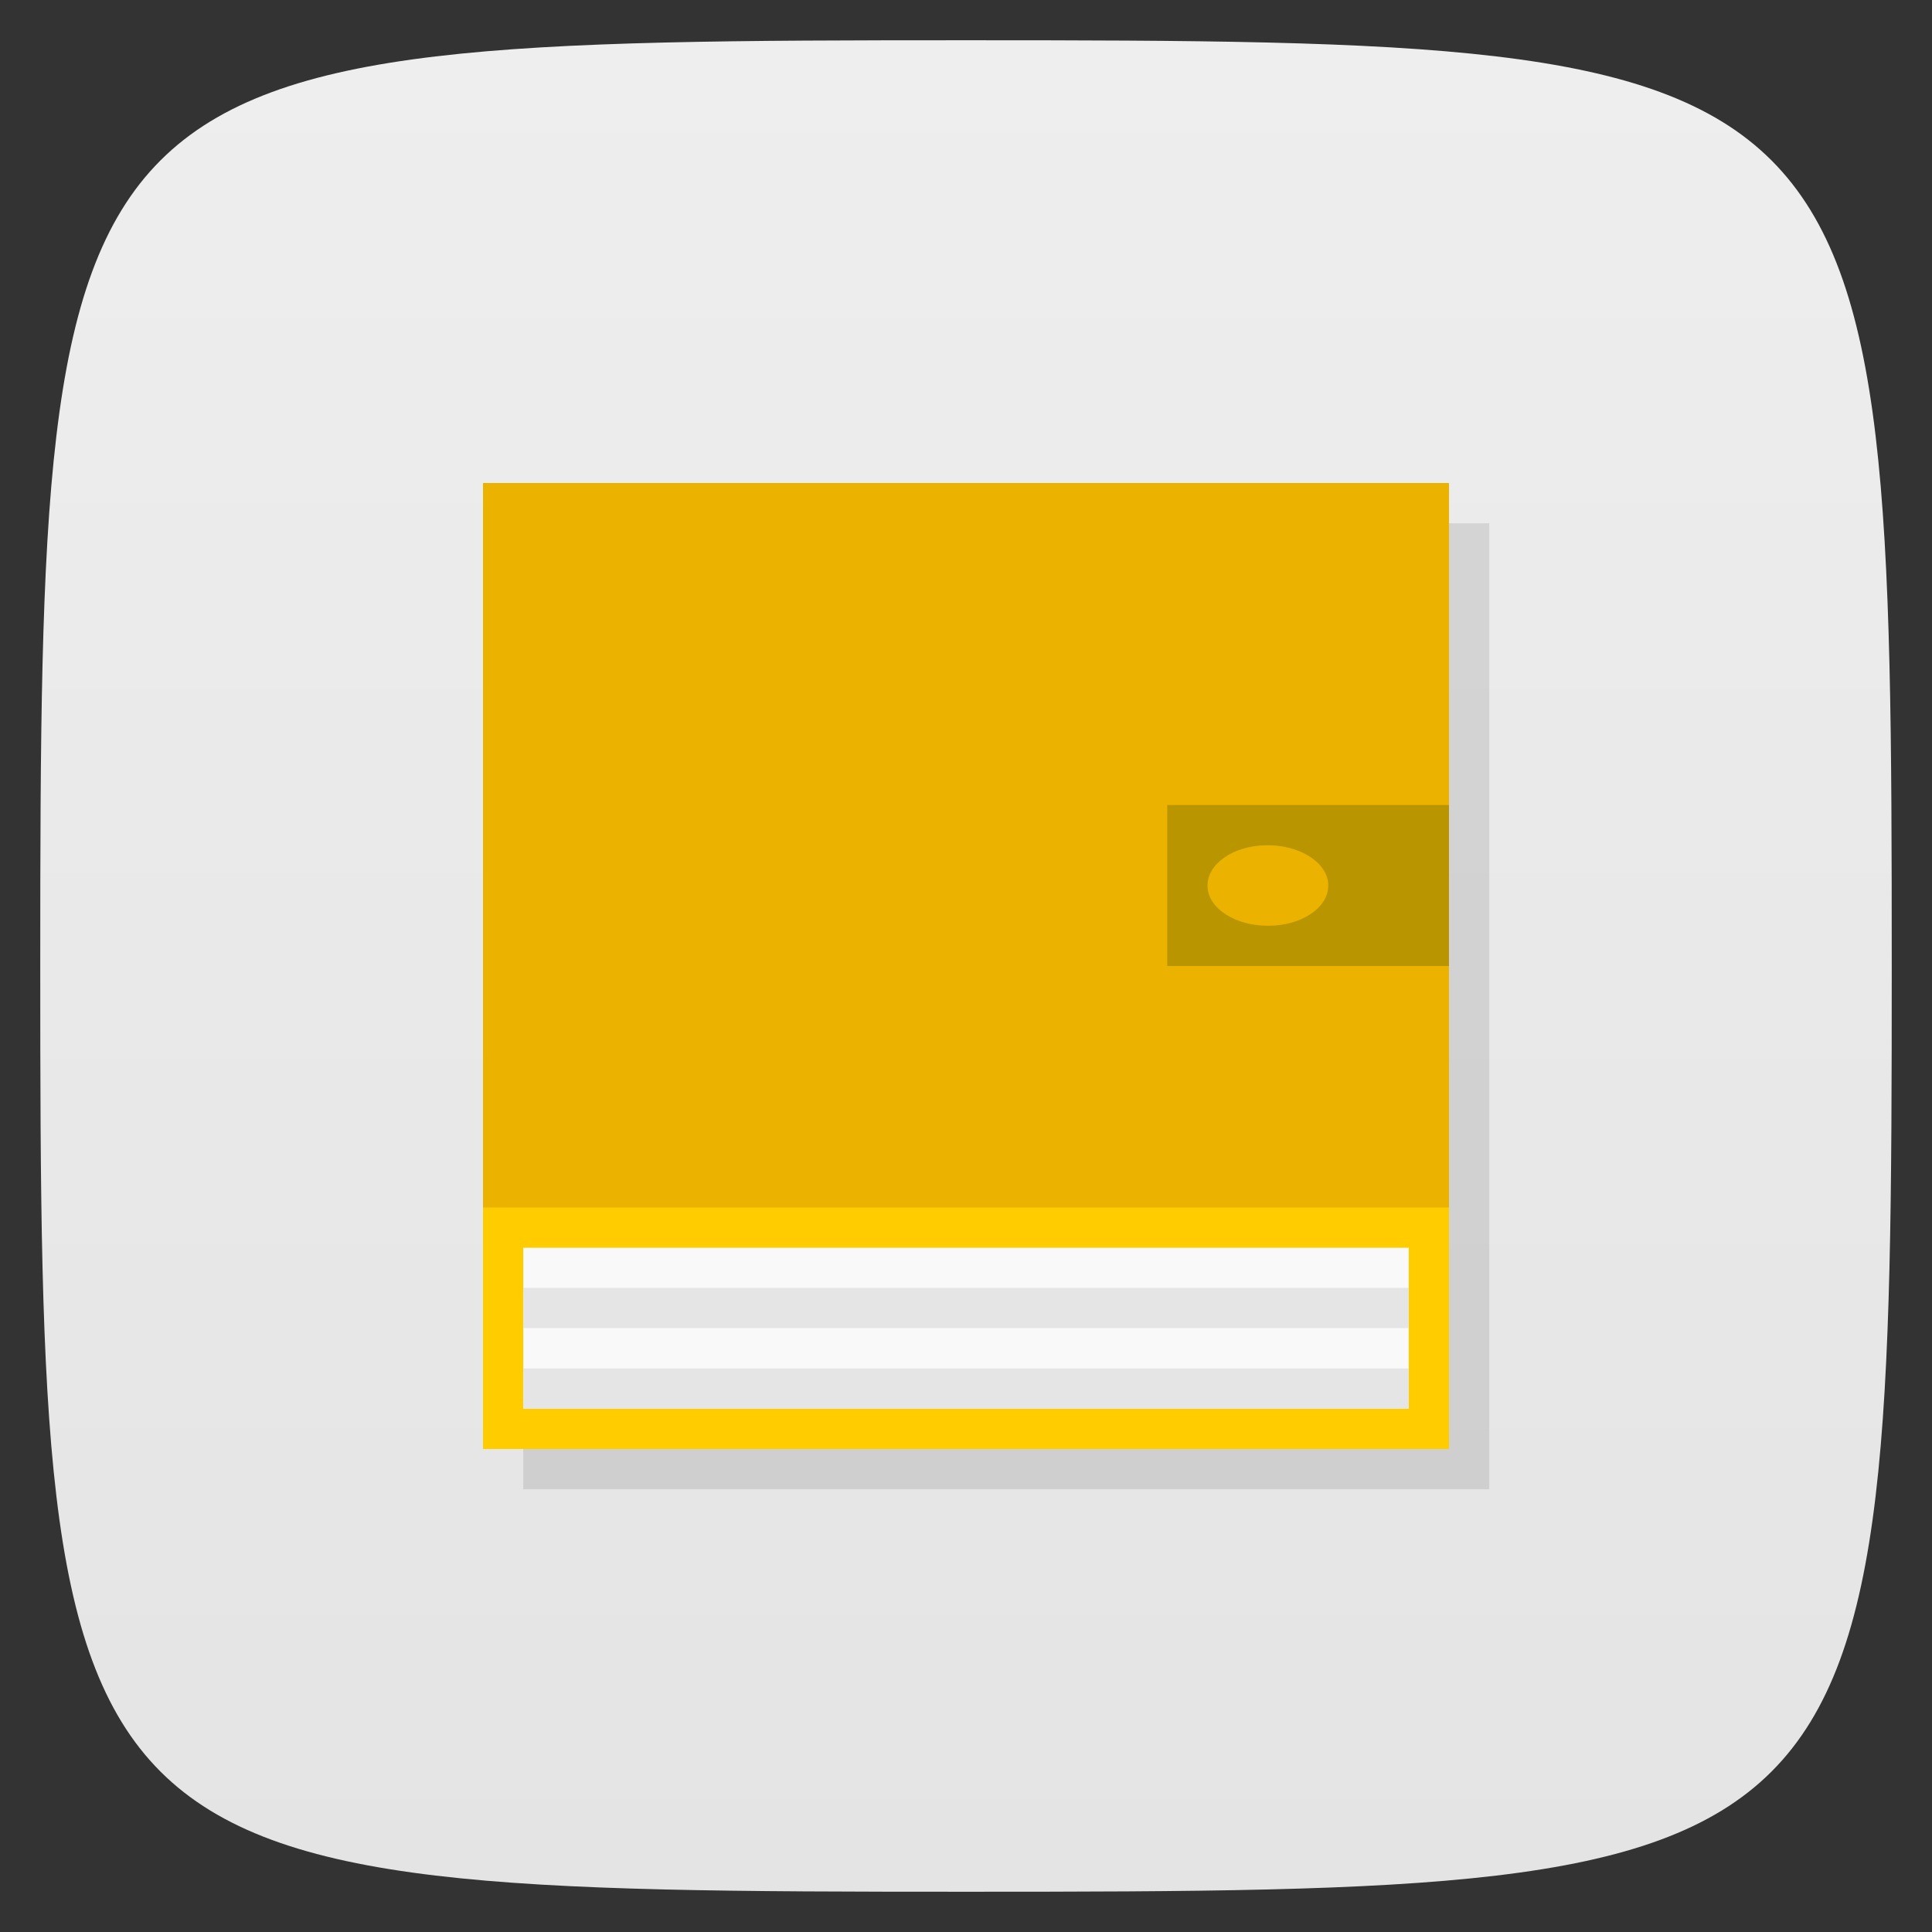 <svg viewBox="0 0 48 48" xmlns="http://www.w3.org/2000/svg" xmlns:xlink="http://www.w3.org/1999/xlink">
  <rect x="0" y="0" width="48" height="48" fill="#333333" stroke="none"/>
  <linearGradient id="a" gradientTransform="matrix(0 -1 1 0 -0 48)" gradientUnits="userSpaceOnUse" x1="1" x2="47">
    <stop offset="0" stop-color="#e4e4e4"/>
    <stop offset="1" stop-color="#eee"/>
  </linearGradient>
  <path d="m47 24c0 22.703-.297 23-23 23-22.703 0-23-.297-23-23 0-22.703.297-23 23-23 22.703 0 23 .297 23 23z" fill="url(#a)"/>
  <path d="m12 12c0 8.08 0 16.898 0 24h24c0-24 0-14.242 0-24m-24 0" fill-rule="evenodd" opacity=".1" transform="translate(1 1)"/>
  <path d="m12 12c0 8.08 0 16.898 0 24h24c0-24 0-14.242 0-24m-24 0" fill="#fc0" fill-rule="evenodd"/>
  <path d="m13 31c0 1.348 0 2.816 0 4h22c0-4 0-2.375 0-4m-22 0" fill="#f9f9f9" fill-rule="evenodd"/>
  <path d="m12 12c0 6.06 0 12.672 0 18h24c0-18 0-10.699 0-18m-24 0" fill="#ecb200" fill-rule="evenodd"/>
  <path d="m29 20c0 1.344 0 2.816 0 4h7c0-4 0-2.375 0-4m-7 0" fill="#b99500" fill-rule="evenodd"/>
  <path d="m13 31.996c0 .336 0 .707 0 1h22c0-1 0-.598 0-1m-22 0" fill="#e5e5e5" fill-rule="evenodd"/>
  <path d="m13 34c0 .34 0 .707 0 1h22c0-1 0-.594 0-1m-22 0" fill="#e5e5e5" fill-rule="evenodd"/>
  <path d="m33 22c .004.547-.656.996-1.477 1-.824.008-1.504-.426-1.523-.973-.02-.551.625-1.012 1.449-1.027.82-.016 1.512.41 1.551.957" fill="#ecb200"/>
</svg>
